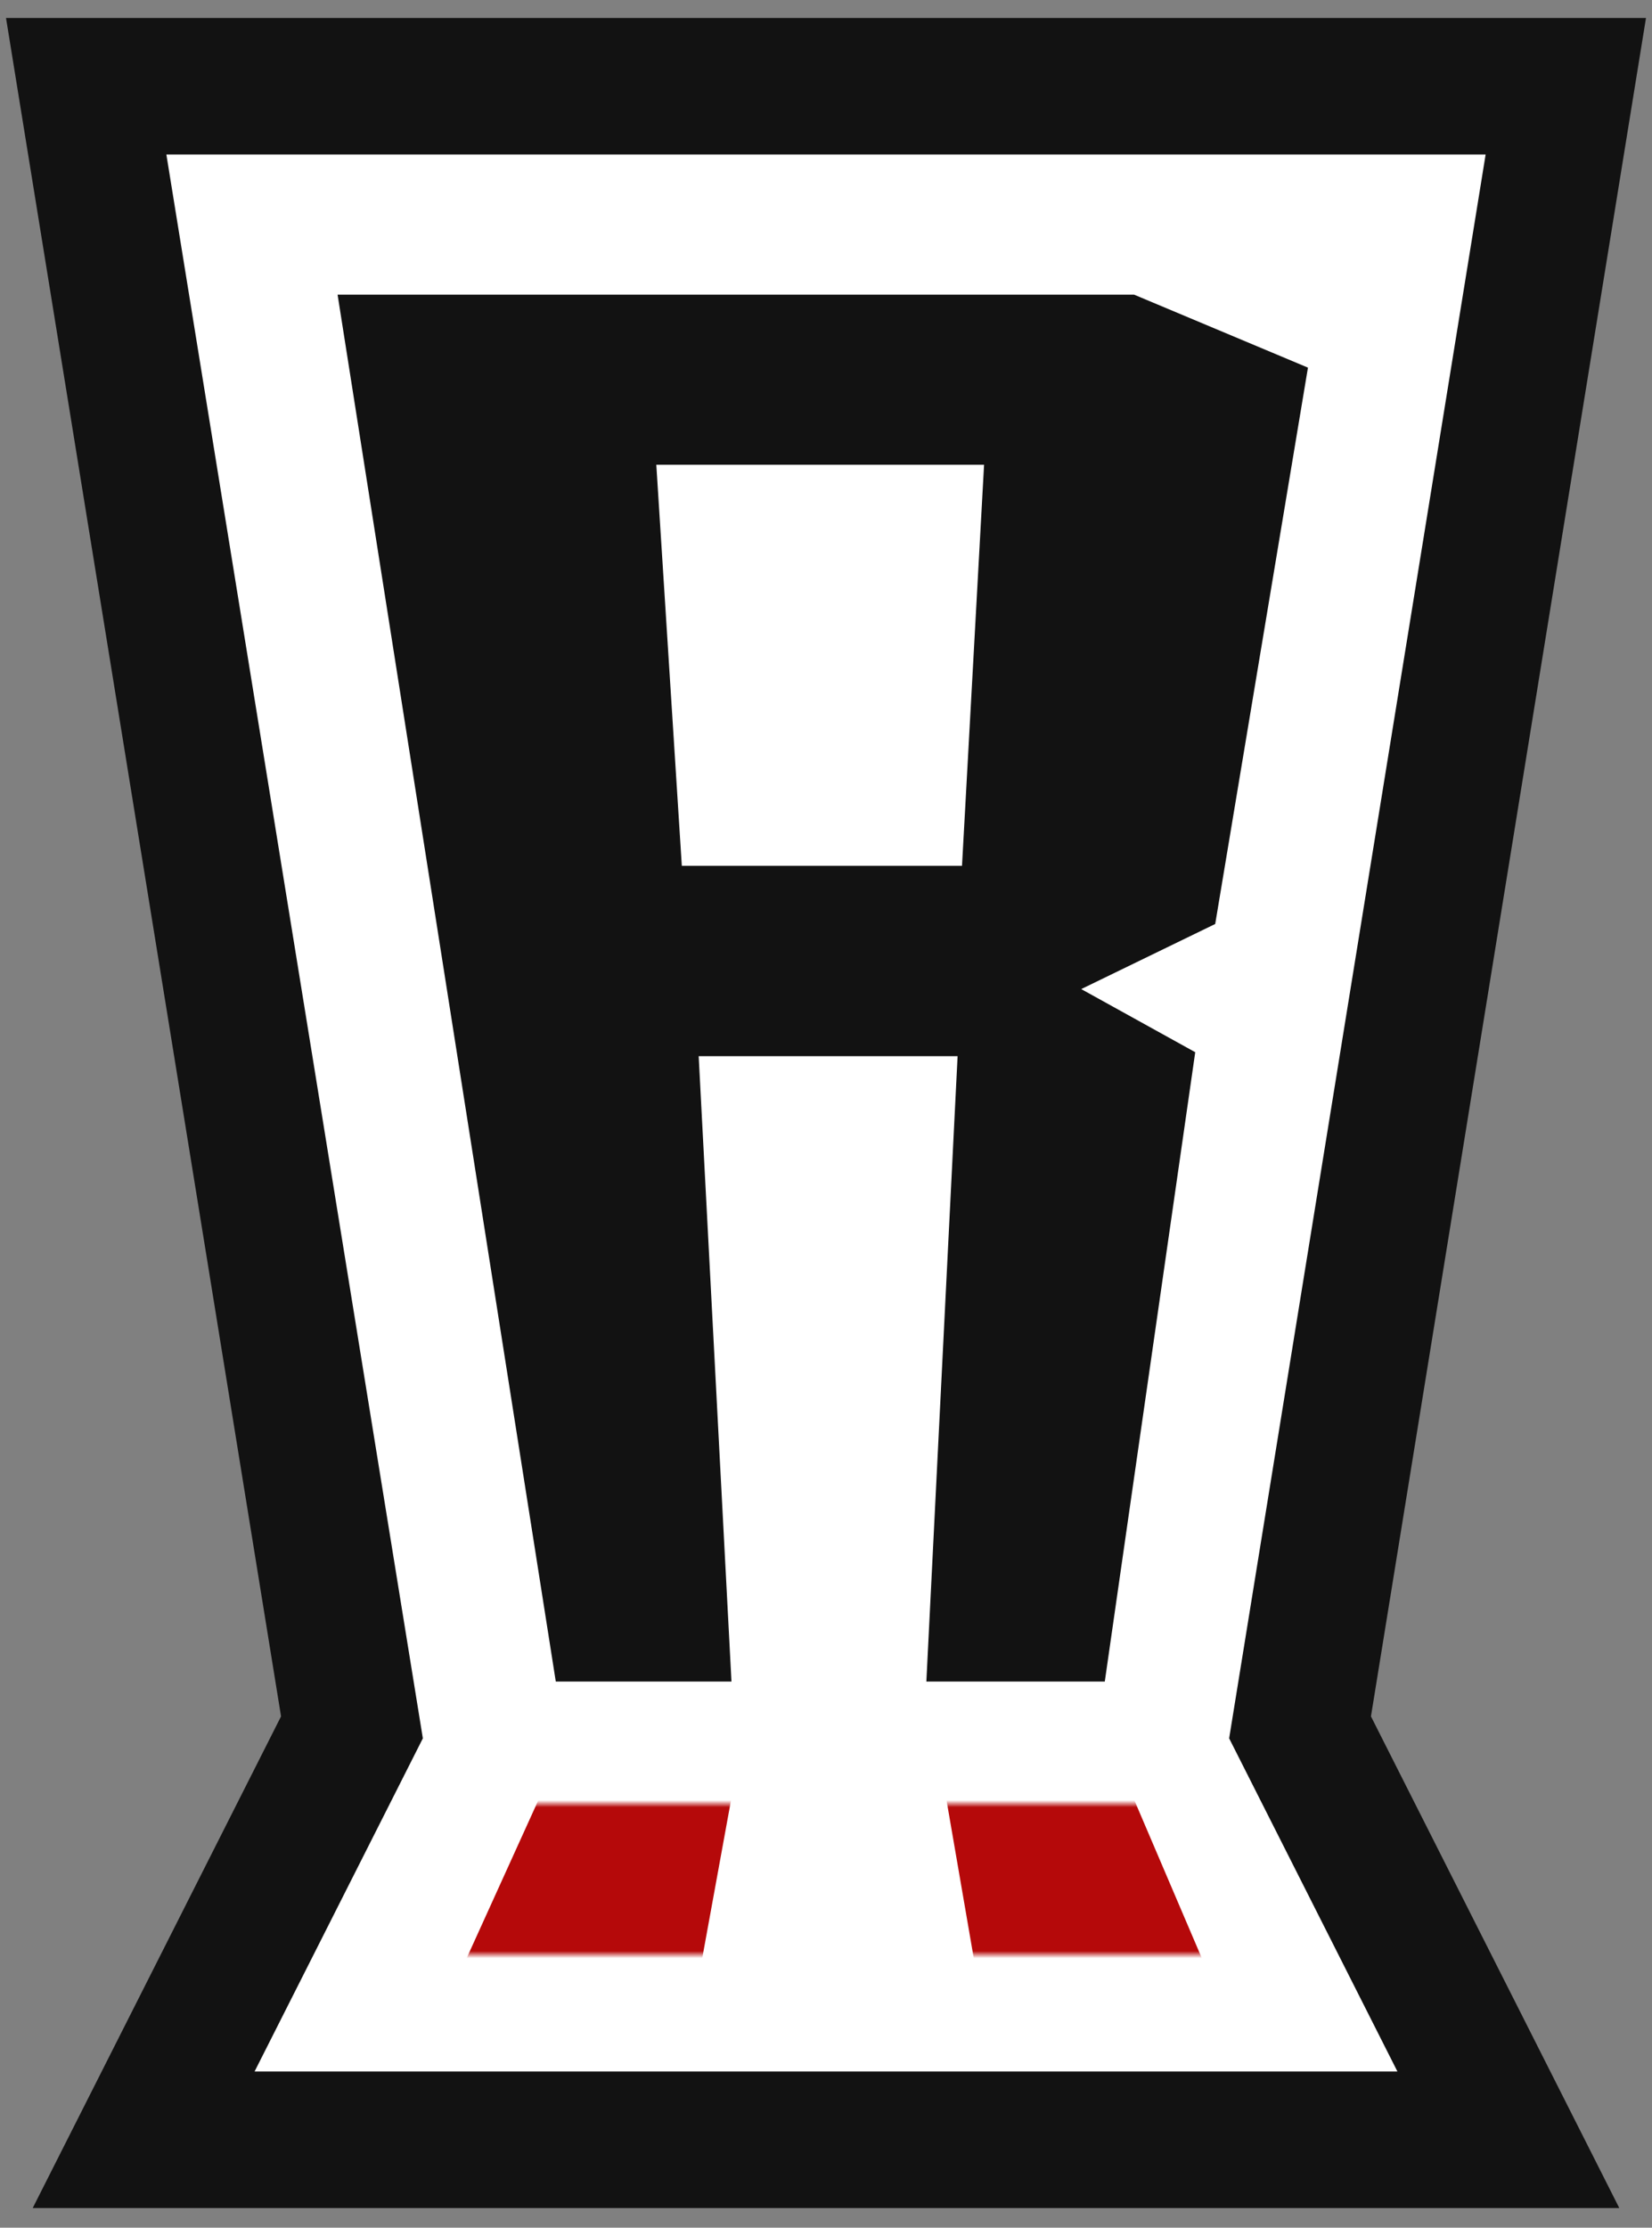 <?xml version="1.0" encoding="UTF-8"?>
<svg width="230px" height="310px" viewBox="0 0 230 310" version="1.1" xmlns="http://www.w3.org/2000/svg" xmlns:xlink="http://www.w3.org/1999/xlink">
    <rect x="0" y="0" width="230" height="310" fill="#808080" stroke="none"/>
    <!-- Generator: Sketch 43.1 (39012) - http://www.bohemiancoding.com/sketch -->
    <title>Icon</title>
    <desc>Created with Sketch.</desc>
    <defs>
        <rect id="path-1" x="0" y="0" width="180" height="21"></rect>
    </defs>
    <g id="Symbols" stroke="none" stroke-width="1" fill="none" fill-rule="evenodd">
        <g id="Icon">
            <g id="Group-2" transform="translate(12, 12)">
                <polygon id="Rectangle-2" stroke="#121212" stroke-width="19" fill="#FFFFFF" points="0 0 206 0 169 228.373 198 285.76 8 285.76 37 228.373"></polygon>
                <path d="M145.886,29 L170.1,39.158 L157.188,116.578 L138.533,125.637 L154.406,134.422 L141.814,222 L116.973,222 L121.321,134.972 L85.274,134.972 L89.839,222 L65.38,221.999 L35,29 L145.886,29 Z M125.007,52.669 L79.374,52.669 L82.926,108.482 L121.936,108.482 L125.007,52.669 Z" id="R" fill="#121212"></path>
                <g id="R" transform="translate(20, 239)">
                    <mask id="mask-2" fill="white">
                        <use xlink:href="#path-1"></use>
                    </mask>
                    <g id="Mask"></g>
                    <path d="M153.65,152.926 L187.915,144.614 L162.196,81.264 L137.797,73.851 L154.635,66.662 L124,-5 L99,-5 L111.289,66.213 L57.612,66.213 L70.6,-5 L45,-5 L-26.718,152.926 L153.65,152.926 Z M121.752,138.549 L46.498,138.549 L55.164,81.039 L113.6,81.039 L121.752,138.549 Z" fill="#B5090A" mask="url(#mask-2)"></path>
                </g>
            </g>
        </g>
    </g>
</svg>
